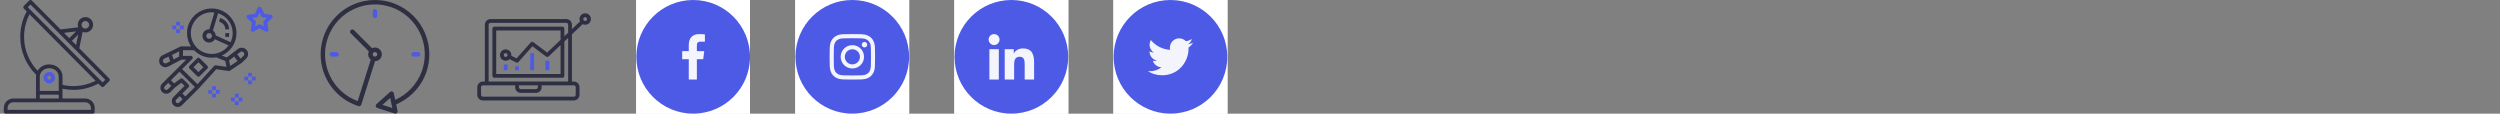<?xml version="1.0" encoding="utf-8"?>
<!-- Generated by IcoMoon.io -->
<svg version="1.1" xmlns="http://www.w3.org/2000/svg" xmlns:xlink="http://www.w3.org/1999/xlink" width="880" height="40" viewBox="0 0 880 40">
<rect x="0" y="0" width="880" height="40" fill="#808080" stroke="none"/>
<svg id="icon-antenna-1" width="40" height="40" viewBox="0 0 40 40" x="0" y="0">
<path fill="#2e2f42" d="M38.466 27.622l-10.554-10.631 1.171-5.769c0.303 0.117 0.624 0.179 0.948 0.181h0.008c0.009 0 0.021 0 0.032 0 1.49 0 2.699-1.208 2.699-2.699s-1.208-2.699-2.699-2.699c-1.49 0-2.699 1.208-2.699 2.699 0 0.324 0.057 0.635 0.162 0.924l-0.006-0.019-6.2 0.756-10.114-10.166c-0.12-0.122-0.286-0.198-0.47-0.2h-0c-0.175 0.001-0.342 0.071-0.467 0.194l-1.891 1.88c-0.121 0.121-0.195 0.287-0.195 0.472s0.075 0.351 0.195 0.472v0l1.018 1.031c-1.429 2.578-2.269 5.652-2.269 8.923 0 5.132 2.070 9.781 5.421 13.157l-0.001-0.001c0.052 0.051 0.114 0.092 0.182 0.122-0.040 0.205-0.064 0.441-0.065 0.683v7.735h-8c-1.84 0.002-3.332 1.493-3.334 3.333v1.333c0 0.369 0.299 0.667 0.667 0.667h30.667c0.368 0 0.667-0.299 0.667-0.667v-1.333c-0.002-1.84-1.494-3.331-3.334-3.333h-8v-3.427c1.253 0.262 2.53 0.397 3.811 0.4 3.225-0.004 6.256-0.829 8.896-2.278l-0.096 0.048 1.023 1.029c0.124 0.126 0.293 0.199 0.471 0.2 0.175-0.001 0.343-0.071 0.466-0.194l1.891-1.881c0.121-0.121 0.195-0.287 0.195-0.471s-0.075-0.351-0.195-0.471v0zM29.1 7.791c0.241-0.239 0.573-0.387 0.94-0.387 0.736 0 1.333 0.597 1.333 1.333s-0.597 1.333-1.333 1.333c-0 0-0 0-0 0h-0.004c-0.733-0.004-1.327-0.599-1.327-1.333 0-0.37 0.15-0.704 0.393-0.946l0-0h-0.002zM27.531 12.172l-0.748 3.681-1.469-1.478 2.218-2.204zM26.773 11.045l-2.4 2.386-1.856-1.867 4.256-0.519zM30.005 36c1.105 0 2 0.895 2 2v0 0.667h-29.333v-0.667c0-1.105 0.895-2 2-2h25.333zM20.672 33.333v1.334h-6.667v-1.334h6.667zM14.005 32v-5.067c0-1.617 1.496-2.933 3.333-2.933s3.334 1.316 3.334 2.933v5.067h-6.667zM22.005 29.88v-2.947c0-2.353-2.094-4.266-4.666-4.266-0.022-0-0.048-0.001-0.074-0.001-1.691 0-3.175 0.883-4.017 2.214l-0.012 0.019c-2.95-3.102-4.764-7.308-4.764-11.937 0-2.893 0.708-5.62 1.961-8.018l-0.046 0.096 23.253 23.386c-2.278 1.184-4.974 1.878-7.833 1.878-1.348 0-2.661-0.154-3.92-0.447l0.117 0.023zM36.116 29.026l-26.321-26.476 0.944-0.94 9.919 9.975c0.004 0 0.007 0.008 0.012 0.012l16.393 16.489-0.946 0.94z"></path>
<path fill="#4d5ae5" d="M17.344 25.333h-0.006c-0.001 0-0.002 0-0.003 0-1.105 0-2 0.895-2 2 0 1.103 0.894 1.998 1.997 2h0.006c0.001 0 0.002 0 0.003 0 1.105 0 2-0.895 2-2 0-1.103-0.894-1.998-1.997-2h-0zM17.811 27.806c-0.12 0.119-0.286 0.193-0.469 0.193-0.368 0-0.667-0.299-0.667-0.667 0-0.001 0-0.002 0-0.003v0c0.002-0.365 0.298-0.661 0.663-0.663h0c0.367 0.002 0.663 0.3 0.663 0.667 0 0.185-0.075 0.352-0.196 0.473l-0 0h0.006z"></path>
</svg>
<svg id="icon-astronaut-1" width="40" height="40" viewBox="0 0 40 40" x="56" y="0">
<path fill="#4d5ae5" d="M39.968 5.655c-0.080-0.239-0.284-0.415-0.534-0.453l-0.004-0-2.389-0.348-1.069-2.164c-0.224-0.456-0.971-0.456-1.195 0l-1.069 2.164-2.388 0.348c-0.325 0.048-0.572 0.325-0.572 0.659 0 0.187 0.077 0.356 0.201 0.477l0 0 1.728 1.684-0.408 2.379c-0.042 0.25 0.060 0.502 0.265 0.652 0.208 0.151 0.478 0.169 0.703 0.051l2.136-1.123 2.136 1.123c0.090 0.048 0.196 0.076 0.309 0.076 0.369 0 0.667-0.299 0.667-0.668 0-0.039-0.003-0.077-0.010-0.115l0.001 0.004-0.407-2.379 1.729-1.684c0.124-0.122 0.201-0.291 0.201-0.478 0-0.073-0.012-0.144-0.034-0.21l0.001 0.005zM36.889 7.314c-0.156 0.152-0.229 0.374-0.191 0.59l0.239 1.393-1.251-0.657c-0.090-0.049-0.197-0.077-0.311-0.077s-0.221 0.029-0.314 0.079l0.004-0.002-1.251 0.657 0.239-1.393c0.006-0.034 0.009-0.073 0.009-0.112 0-0.187-0.077-0.356-0.201-0.478l-0-0-1.012-0.987 1.399-0.203c0.218-0.031 0.405-0.168 0.502-0.365l0.625-1.266 0.626 1.266c0.097 0.197 0.285 0.334 0.503 0.365l1.398 0.203-1.011 0.987zM32.667 25.652h-1.334v1.334h1.334v-1.334zM32.667 28.319h-1.334v1.334h1.334v-1.334z"></path>
<path fill="#4d5ae5" d="M34 26.986h-1.333v1.333h1.333v-1.333zM31.334 26.986h-1.334v1.333h1.334v-1.333zM28 32.986h-1.333v1.333h1.333v-1.333zM28 35.653h-1.333v1.333h1.333v-1.333zM29.334 34.319h-1.334v1.334h1.334v-1.334z"></path>
<path fill="#4d5ae5" d="M26.667 34.319h-1.334v1.334h1.334v-1.334zM20 30.319h-1.333v1.334h1.333v-1.334zM20 32.986h-1.333v1.333h1.333v-1.333zM21.333 31.653h-1.333v1.333h1.333v-1.333zM18.667 31.653h-1.334v1.333h1.334v-1.333zM7.333 7.652h-1.333v1.333h1.333v-1.333zM7.333 10.319h-1.333v1.334h1.333v-1.333zM8.666 8.986h-1.333v1.334h1.333v-1.334zM6 8.986h-1.334v1.334h1.334v-1.334z"></path>
<path fill="#2e2f42" d="M30.894 17.699c-0.35-0.471-0.873-0.796-1.474-0.88l-0.012-0.001c-0.095-0.014-0.205-0.023-0.317-0.023-0.514 0-0.987 0.174-1.363 0.467l0.005-0.004-1.565 1.199-2.372 1.772-1.698-0.676c3.026-1.358 5.142-4.385 5.142-7.9 0-4.779-3.903-8.666-8.701-8.666s-8.702 3.887-8.702 8.666c0 1.732 0.518 3.343 1.4 4.698l-3.461-0.030c-0.011 0-0.019 0.006-0.029 0.006-0.070 0.003-0.136 0.017-0.198 0.040l0.004-0.001c-0.016 0.006-0.032 0.009-0.048 0.017-0.008 0.003-0.016 0.004-0.024 0.008l-4.042 1.996-2.367 1.139c-0.030 0.014-0.056 0.028-0.081 0.045l0.002-0.001c-0.602 0.405-0.993 1.083-0.993 1.853 0 0.371 0.091 0.72 0.251 1.028l-0.006-0.012c0.275 0.536 0.744 0.931 1.32 1.112 0.201 0.066 0.432 0.104 0.671 0.104 0.385 0 0.747-0.098 1.063-0.27l-0.012 0.006 1.735-0.922 2.83-1.462 1.696-0.009-6.803 6.769c0 0.001-0.001 0.001-0.002 0.002l-1.673 1.666c-0.378 0.374-0.613 0.893-0.613 1.466 0 0.002 0 0.004 0 0.007v-0c0 0.556 0.217 1.079 0.613 1.473 0.406 0.404 0.94 0.606 1.474 0.606 0.535 0 1.068-0.202 1.475-0.606l1.643-1.636 2.176-1.625 1.126 1.121-3.877 3.861c-0.378 0.374-0.613 0.893-0.613 1.466 0 0.002 0 0.004 0 0.006v-0c0 0.556 0.218 1.079 0.613 1.474 0.406 0.404 0.941 0.606 1.475 0.606s1.069-0.203 1.475-0.606l4.353-4.333c0-0.001 0-0.002 0.001-0.002l1.262-1.25-0.005-0.004c0.008-0.008 0.019-0.011 0.027-0.019l6.457-7.073 4.339 0.617c0.025 0.003 0.055 0.005 0.085 0.005 0.088 0 0.171-0.017 0.248-0.048l-0.004 0.002c0.022-0.008 0.041-0.019 0.063-0.029 0.024-0.012 0.049-0.019 0.071-0.034l4.017-2.667c0.015-0.010 0.023-0.026 0.037-0.037 0.016-0.012 0.036-0.017 0.050-0.031l1.59-1.489c0.434-0.407 0.704-0.984 0.704-1.624 0-0.5-0.165-0.962-0.444-1.334l0.004 0.006zM2.662 22.212c-0.216 0.116-0.462 0.139-0.697 0.065-0.368-0.116-0.631-0.454-0.631-0.854 0-0.295 0.143-0.556 0.363-0.719l0.002-0.002 1.643-0.79 0.395 1.156 0.166 0.485-1.241 0.659zM7.034 19.928l-1.936 1-0.319-0.934-0.229-0.671 2.533-1.25-0.049 1.854zM25.909 11.652c0 1.148-0.274 2.231-0.749 3.199l-5.227-2.374c-0.054-0.719-0.428-1.341-0.978-1.73l-0.007-0.005 1.83-6.075c2.972 0.944 5.131 3.717 5.131 6.984zM11.173 11.652c0-4.044 3.306-7.334 7.368-7.334 0.316 0 0.625 0.027 0.931 0.066l-1.79 5.942c-0.024 0-0.047-0.007-0.071-0.007-0 0-0.001 0-0.001 0-1.29 0-2.336 1.044-2.339 2.333v0c0.004 1.289 1.050 2.333 2.339 2.333 0 0 0.001 0 0.001 0h-0c0.868 0 1.618-0.479 2.023-1.181l4.828 2.194c-1.344 1.808-3.494 2.987-5.921 2.987-4.063 0-7.368-3.291-7.368-7.334zM18.618 12.652c0 0.551-0.452 1-1.008 1-0.001 0-0.002 0-0.003 0-0.553 0-1.002-0.447-1.005-1v-0c0-0.551 0.452-1 1.008-1s1.008 0.449 1.008 1zM3.081 31.433c-0.137 0.136-0.326 0.219-0.534 0.219s-0.396-0.083-0.533-0.218l0 0c-0.136-0.135-0.221-0.321-0.221-0.528s0.084-0.393 0.22-0.528l0-0 1.203-1.198 1.064 1.059-1.198 1.194zM7.098 36.099c-0.137 0.136-0.326 0.22-0.535 0.22s-0.397-0.084-0.534-0.219l0 0c-0.136-0.135-0.22-0.321-0.22-0.528s0.084-0.393 0.22-0.528l0-0 1.204-1.199 1.065 1.059-1.2 1.194zM11.451 31.764l-0.002 0.001-2.206 2.2-1.064-1.059 2.204-2.195s0.001 0 0.002-0.001c0.050-0.050 0.081-0.11 0.112-0.169 0.008-0.018 0.025-0.033 0.033-0.050 0.021-0.052 0.024-0.107 0.031-0.161 0.004-0.031 0.018-0.059 0.018-0.091 0-0.044-0.016-0.088-0.025-0.132-0.008-0.040-0.008-0.081-0.023-0.119-0.025-0.063-0.069-0.118-0.114-0.172-0.012-0.015-0.017-0.034-0.031-0.047h-0.001l-0.001-0.002-2.009-2c-0.021-0.021-0.049-0.030-0.072-0.048-0.032-0.026-0.067-0.050-0.105-0.070l-0.003-0.002c-0.033-0.016-0.072-0.030-0.113-0.040l-0.004-0.001c-0.037-0.012-0.081-0.021-0.126-0.025l-0.003-0c-0.008-0-0.017-0.001-0.026-0.001-0.033 0-0.065 0.002-0.097 0.007l0.004-0c-0.048 0.004-0.093 0.013-0.135 0.026l0.005-0.001c-0.045 0.016-0.084 0.035-0.12 0.058l0.003-0.002c-0.025 0.014-0.053 0.019-0.076 0.036l-2.217 1.655-1.126-1.121 2.999-2.983 5.45 5.361-1.159 1.149zM19.974 22.992c-0.019-0.003-0.037 0.005-0.056 0.004-0.010-0.001-0.021-0.001-0.032-0.001-0.039 0-0.078 0.003-0.115 0.010l0.004-0.001c-0.038 0.006-0.074 0.014-0.111 0.026-0.046 0.017-0.086 0.037-0.123 0.060l0.002-0.001c-0.037 0.023-0.071 0.047-0.104 0.077-0.016 0.014-0.036 0.021-0.050 0.036l-5.873 6.433-5.41-5.321 3.541-3.523c0.12-0.121 0.195-0.287 0.195-0.471 0-0.369-0.299-0.668-0.668-0.668-0.001 0-0.001 0-0.002 0h0l-2.773 0.016 0.034-2.009 3.88 0.033c1.579 1.621 3.784 2.626 6.223 2.626 0.001 0 0.003 0 0.004 0h-0c0.547 0 1.080-0.056 1.599-0.153 0.050 0.040 0.099 0.081 0.162 0.106l3.012 1.2 0.413 2.054-3.754-0.534zM25.026 23.216l-0.392-1.948 1.808-1.35 1.184 1.571-2.6 1.727zM29.718 19.677l-1.047 0.981-1.164-1.546 1.039-0.796c0.194-0.15 0.438-0.21 0.678-0.179 0.242 0.034 0.455 0.16 0.6 0.355 0.271 0.365 0.225 0.874-0.106 1.184z"></path>
<path fill="#2e2f42" d="M17.003 23.18l-2.679-2.667c-0.12-0.12-0.287-0.194-0.47-0.194s-0.35 0.074-0.47 0.194l-2.678 2.667c-0.121 0.121-0.195 0.288-0.195 0.473s0.075 0.352 0.195 0.473l-0-0 2.678 2.666c0.12 0.12 0.287 0.194 0.47 0.194s0.35-0.074 0.47-0.194l2.679-2.666c0.121-0.121 0.197-0.288 0.197-0.473s-0.075-0.352-0.197-0.473l-0-0zM13.854 25.379l-1.733-1.726 1.733-1.726 1.734 1.726-1.734 1.726zM21.455 6.339l-0.322 1.294c0.089 0.022 2.172 0.565 2.172 2.686h1.333c0-2.521-2.082-3.707-3.183-3.981zM24.639 11.652h-1.333v1.334h1.333v-1.334z"></path>
</svg>
<svg id="icon-clock-1" width="40" height="40" viewBox="0 0 40 40" x="112" y="0">
<path fill="#2e2f42" d="M39.121 19.126c-0.002-10.565-8.569-19.128-19.135-19.126-10.565 0.002-19.128 8.569-19.126 19.135 0.002 8.485 5.528 15.679 13.177 18.182l0.135 0.038c0.075 0.024 0.154 0.036 0.233 0.036 0.151 0 0.299-0.041 0.428-0.117 0.169-0.1 0.295-0.259 0.354-0.446l4.831-15.312c1.317-0.005 2.383-1.074 2.383-2.391 0-1.321-1.071-2.391-2.391-2.391-0.379 0-0.737 0.088-1.056 0.245l0.014-0.006-6.383-6.383c-0.144-0.144-0.343-0.233-0.563-0.233-0.44 0-0.797 0.357-0.797 0.797 0 0.22 0.089 0.419 0.234 0.564v0l6.379 6.386c-0.151 0.301-0.239 0.656-0.239 1.032 0 0.752 0.354 1.421 0.904 1.85l0.005 0.004-4.603 14.591c-9.098-3.351-13.756-13.442-10.404-22.54 3.351-9.096 13.443-13.756 22.54-10.404s13.755 13.443 10.404 22.54c-1.681 4.476-5.005 8.007-9.218 9.922l-0.11 0.045-0.497-2.343c-0.079-0.363-0.398-0.632-0.78-0.632-0.204 0-0.39 0.077-0.531 0.203l0.001-0.001-4.796 4.282c-0.165 0.147-0.268 0.359-0.268 0.596 0 0.354 0.231 0.655 0.551 0.758l0.006 0.002 6.123 1.954c0.073 0.024 0.157 0.038 0.244 0.038 0.44 0 0.797-0.357 0.797-0.797 0-0.059-0.006-0.116-0.019-0.172l0.001 0.005-0.489-2.299c6.91-2.968 11.661-9.715 11.661-17.571 0-0.014 0-0.028-0-0.043v0.002zM19.99 18.329c0.44 0 0.797 0.357 0.797 0.797s-0.357 0.797-0.797 0.797v0c-0.44 0-0.797-0.357-0.797-0.797s0.357-0.797 0.797-0.797v0zM22.616 36.909l2.73-2.435 0.754 3.55-3.484-1.115z"></path>
<path fill="#4d5ae5" d="M19.193 3.981v1.594c0 0.44 0.357 0.797 0.797 0.797s0.797-0.357 0.797-0.797v-1.594c-0.017-0.427-0.368-0.766-0.797-0.766s-0.779 0.339-0.797 0.764l-0 0.002zM4.845 18.329c-0.44 0-0.797 0.357-0.797 0.797s0.357 0.797 0.797 0.797h1.594c0.44 0 0.797-0.357 0.797-0.797s-0.357-0.797-0.797-0.797h-1.594zM35.135 19.924c0.44 0 0.797-0.357 0.797-0.797s-0.357-0.797-0.797-0.797h-1.594c-0.427 0.017-0.766 0.368-0.766 0.797s0.339 0.779 0.764 0.797l0.002 0h1.594z"></path>
</svg>
<svg id="icon-diagram-1" width="40" height="40" viewBox="0 0 40 40" x="168" y="0">
<path fill="#4d5ae5" d="M18.657 18.706h1.332v5.996h-1.332v-5.996zM23.988 21.371h1.332v3.331h-1.332v-3.331zM13.326 23.37h1.333v1.332h-1.333v-1.332zM9.328 22.704h1.333v1.999h-1.333v-1.999z"></path>
<path fill="#2e2f42" d="M1.999 35.364h31.983c0 0 0 0 0.001 0 1.104 0 1.999-0.895 1.999-1.999v0-2.666c0-1.104-0.895-1.999-1.999-1.999-0 0-0 0-0.001 0h-0.666v-16.617l3.785-3.585c0.259 0.131 0.565 0.207 0.889 0.207 1.11 0 2.010-0.9 2.010-2.010s-0.9-2.010-2.010-2.010c-1.11 0-2.010 0.9-2.010 2.010 0 0.308 0.069 0.6 0.193 0.861l-0.005-0.012-2.852 2.703v-1.537c0-1.104-0.895-1.999-1.999-1.999v0h-26.652c-0 0-0 0-0.001 0-1.104 0-1.999 0.895-1.999 1.999 0 0 0 0 0 0.001v-0 19.989h-0.666c-1.104 0-1.999 0.895-1.999 1.999 0 0 0 0 0 0.001v-0 2.666c0 1.104 0.895 1.999 1.999 1.999v0zM37.98 6.046c0.368 0 0.667 0.298 0.667 0.667s-0.298 0.667-0.667 0.667v0c-0.368 0-0.667-0.298-0.667-0.667s0.298-0.667 0.667-0.667v0zM3.998 8.711c0-0.369 0.298-0.667 0.666-0.667h26.652c0.368 0 0.666 0.299 0.666 0.667v2.798l-1.332 1.266v-2.732c0-0.368-0.298-0.666-0.666-0.666h-23.988c-0.368 0-0.666 0.298-0.666 0.666v16.658c0 0.369 0.298 0.667 0.666 0.667h23.988c0.368 0 0.666-0.299 0.666-0.667v-12.093l1.332-1.262v15.354h-27.985v-19.989zM9.995 17.373c-0.002 0-0.004 0-0.006 0-1.104 0-1.999 0.895-1.999 1.999s0.895 1.999 1.999 1.999c0.54 0 1.030-0.214 1.39-0.562l-0.001 0.001 2.316 1.163c0.269 0.134 0.596 0.071 0.796-0.154l4.923-5.539 4.84 3.627c0.26 0.194 0.623 0.174 0.858-0.049l4.206-3.984v10.164h-22.654v-15.325h22.655v3.325l-4.715 4.465-4.881-3.659c-0.11-0.083-0.249-0.133-0.399-0.133-0.198 0-0.375 0.086-0.497 0.223l-0.001 0.001-4.991 5.616-1.866-0.933c0.014-0.080 0.023-0.161 0.026-0.242-0-1.104-0.895-1.998-1.999-1.999h-0zM10.661 19.372c0 0.368-0.298 0.667-0.667 0.667s-0.667-0.298-0.667-0.667v0c0-0.368 0.298-0.667 0.667-0.667s0.667 0.298 0.667 0.667v0zM14.659 30.033h6.663v0.666c0 0.368-0.298 0.666-0.666 0.666h-5.331c-0.368 0-0.666-0.298-0.666-0.666v0-0.666zM1.333 30.7c0-0.368 0.299-0.666 0.666-0.666h11.328v0.666c0 0 0 0 0 0.001 0 1.104 0.895 1.999 1.999 1.999h5.331c1.104 0 1.999-0.895 1.999-1.999 0-0 0-0 0-0.001v0-0.666h11.326c0.369 0 0.667 0.298 0.667 0.666v2.666c0 0.367-0.299 0.666-0.667 0.666h-31.982c-0.368 0-0.666-0.298-0.666-0.666v0-2.666z"></path>
</svg>
<svg id="icon-facebook" width="40" height="40" viewBox="0 0 40 40" x="224" y="0">
<path fill="#e5e5e5" d="M0 0h40v40h-40v-40z"></path>
<path fill="#fff" d="M-300-1724h1440v3468h-1440v-3468z"></path>
<path fill="#f4f4fd" d="M-300-588h1440v780h-1440v-780z"></path>
<path fill="#fff" d="M-144-356h264v424c0 2.209-1.791 4-4 4h-256c-2.209 0-4-1.791-4-4v-424z"></path>
<path fill="#4d5ae5" d="M40 20c0 5.523-2.239 10.523-5.858 14.142s-8.619 5.858-14.142 5.858c-5.523 0-10.523-2.239-14.142-5.858s-5.858-8.619-5.858-14.142c0-5.523 2.239-10.523 5.858-14.142s8.619-5.858 14.142-5.858c5.523 0 10.523 2.239 14.142 5.858s5.858 8.619 5.858 14.142z"></path>
<path fill="#f4f4fd" d="M22.665 14.657h1.461v-2.544c-0.252-0.035-1.119-0.113-2.128-0.113-2.106 0-3.549 1.325-3.549 3.759v2.241h-2.324v2.844h2.324v7.156h2.849v-7.155h2.23l0.354-2.844h-2.585v-1.959c0.001-0.822 0.222-1.385 1.367-1.385z"></path>
</svg>
<svg id="icon-instagram" width="40" height="40" viewBox="0 0 40 40" x="280" y="0">
<path fill="#e5e5e5" d="M0 0h40v40h-40v-40z"></path>
<path fill="#fff" d="M-172-1724h1440v3468h-1440v-3468z"></path>
<path fill="#f4f4fd" d="M-172-588h1440v780h-1440v-780z"></path>
<path fill="#fff" d="M-16-356h264v424c0 2.209-1.791 4-4 4h-256c-2.209 0-4-1.791-4-4v-424z"></path>
<path fill="#4d5ae5" d="M40 20c0 5.523-2.239 10.523-5.858 14.142s-8.619 5.858-14.142 5.858c-5.523 0-10.523-2.239-14.142-5.858s-5.858-8.619-5.858-14.142c0-5.523 2.239-10.523 5.858-14.142s8.619-5.858 14.142-5.858c5.523 0 10.523 2.239 14.142 5.858s5.858 8.619 5.858 14.142z"></path>
<path fill="#f4f4fd" d="M27.984 16.704c-0.038-0.85-0.175-1.435-0.372-1.941-0.203-0.538-0.516-1.019-0.925-1.419-0.4-0.406-0.885-0.722-1.416-0.922-0.509-0.197-1.091-0.334-1.941-0.372-0.856-0.041-1.128-0.050-3.301-0.050s-2.444 0.009-3.297 0.047c-0.85 0.037-1.435 0.175-1.941 0.372-0.538 0.203-1.019 0.516-1.419 0.925-0.406 0.4-0.722 0.884-0.922 1.416-0.197 0.509-0.334 1.091-0.372 1.941-0.041 0.856-0.050 1.128-0.050 3.301s0.009 2.444 0.047 3.297c0.037 0.85 0.175 1.435 0.372 1.941 0.203 0.538 0.519 1.019 0.925 1.419 0.4 0.406 0.885 0.722 1.416 0.922 0.509 0.197 1.091 0.334 1.941 0.372 0.853 0.038 1.125 0.047 3.297 0.047s2.444-0.009 3.297-0.047c0.85-0.038 1.435-0.175 1.941-0.372 1.075-0.416 1.925-1.266 2.341-2.341 0.197-0.509 0.334-1.091 0.372-1.941 0.038-0.853 0.047-1.125 0.047-3.297s-0.003-2.444-0.041-3.298zM26.544 23.236c-0.034 0.781-0.166 1.203-0.275 1.485-0.269 0.697-0.822 1.25-1.519 1.519-0.281 0.109-0.706 0.241-1.485 0.275-0.844 0.038-1.097 0.047-3.232 0.047s-2.391-0.009-3.232-0.047c-0.781-0.034-1.203-0.166-1.485-0.275-0.347-0.128-0.663-0.331-0.919-0.597-0.266-0.259-0.469-0.572-0.597-0.919-0.109-0.281-0.241-0.706-0.275-1.485-0.038-0.844-0.047-1.097-0.047-3.232s0.009-2.391 0.047-3.232c0.034-0.781 0.166-1.203 0.275-1.485 0.128-0.347 0.331-0.663 0.6-0.919 0.259-0.266 0.572-0.469 0.919-0.597 0.281-0.109 0.706-0.241 1.485-0.275 0.844-0.037 1.097-0.047 3.232-0.047 2.138 0 2.391 0.009 3.232 0.047 0.781 0.034 1.203 0.166 1.485 0.275 0.347 0.128 0.663 0.331 0.919 0.597 0.266 0.259 0.469 0.572 0.597 0.919 0.109 0.281 0.241 0.706 0.275 1.485 0.038 0.844 0.047 1.097 0.047 3.232s-0.009 2.385-0.047 3.229z"></path>
<path fill="#f4f4fd" d="M20.030 15.891c-2.269 0-4.11 1.841-4.11 4.11s1.841 4.11 4.11 4.11c2.269 0 4.11-1.841 4.11-4.11s-1.841-4.11-4.11-4.11zM20.030 22.668c-1.472 0-2.666-1.194-2.666-2.666s1.194-2.666 2.666-2.666c1.472 0 2.666 1.194 2.666 2.666s-1.194 2.666-2.666 2.666z"></path>
<path fill="#f4f4fd" d="M25.262 15.729c0 0.53-0.43 0.96-0.96 0.96s-0.96-0.43-0.96-0.96c0-0.53 0.43-0.959 0.96-0.959s0.96 0.429 0.96 0.959z"></path>
</svg>
<svg id="icon-linkedin" width="40" height="40" viewBox="0 0 40 40" x="336" y="0">
<path fill="#e5e5e5" d="M0 0h40v40h-40v-40z"></path>
<path fill="#fff" d="M-364-1724h1440v3468h-1440v-3468z"></path>
<path fill="#f4f4fd" d="M-364-588h1440v780h-1440v-780z"></path>
<path fill="#fff" d="M-208-356h264v424c0 2.209-1.791 4-4 4h-256c-2.209 0-4-1.791-4-4v-424z"></path>
<path fill="#4d5ae5" d="M40 20c0 5.523-2.239 10.523-5.858 14.142s-8.619 5.858-14.142 5.858c-5.523 0-10.523-2.239-14.142-5.858s-5.858-8.619-5.858-14.142c0-5.523 2.239-10.523 5.858-14.142s8.619-5.858 14.142-5.858c5.523 0 10.523 2.239 14.142 5.858s5.858 8.619 5.858 14.142z"></path>
<path fill="#f4f4fd" d="M27.996 28v-0.001h0.004v-5.868c0-2.871-0.618-5.082-3.974-5.082-1.613 0-2.696 0.885-3.138 1.725h-0.047v-1.457h-3.182v10.682h3.313v-5.289c0-1.393 0.264-2.739 1.989-2.739 1.699 0 1.725 1.589 1.725 2.829v5.201h3.31z"></path>
<path fill="#f4f4fd" d="M12.264 17.318h3.317v10.682h-3.317v-10.682z"></path>
<path fill="#f4f4fd" d="M13.921 12c-1.061 0-1.921 0.861-1.921 1.921s0.861 1.939 1.921 1.939 1.921-0.879 1.921-1.939c-0.001-1.061-0.861-1.921-1.921-1.921v0z"></path>
</svg>
<svg id="icon-twitter" width="40" height="40" viewBox="0 0 40 40" x="392" y="0">
<path fill="#e5e5e5" d="M0 0h40v40h-40v-40z"></path>
<path fill="#fff" d="M-236-1724h1440v3468h-1440v-3468z"></path>
<path fill="#f4f4fd" d="M-236-588h1440v780h-1440v-780z"></path>
<path fill="#fff" d="M-80-356h264v424c0 2.209-1.791 4-4 4h-256c-2.209 0-4-1.791-4-4v-424z"></path>
<path fill="#4d5ae5" d="M40 20c0 5.523-2.239 10.523-5.858 14.142s-8.619 5.858-14.142 5.858c-5.523 0-10.523-2.239-14.142-5.858s-5.858-8.619-5.858-14.142c0-5.523 2.239-10.523 5.858-14.142s8.619-5.858 14.142-5.858c5.523 0 10.523 2.239 14.142 5.858s5.858 8.619 5.858 14.142z"></path>
<path fill="#f4f4fd" d="M28 15.039c-0.595 0.261-1.229 0.434-1.89 0.518 0.68-0.406 1.199-1.044 1.443-1.813-0.634 0.378-1.334 0.645-2.080 0.794-0.602-0.641-1.46-1.038-2.396-1.038-1.816 0-3.278 1.474-3.278 3.281 0 0.26 0.022 0.51 0.076 0.748-2.727-0.133-5.14-1.44-6.761-3.431-0.283 0.491-0.449 1.053-0.449 1.658 0 1.136 0.585 2.143 1.457 2.726-0.527-0.010-1.044-0.163-1.482-0.404 0 0.010 0 0.023 0 0.036 0 1.594 1.137 2.918 2.628 3.223-0.267 0.073-0.558 0.108-0.86 0.108-0.21 0-0.422-0.012-0.621-0.056 0.425 1.299 1.631 2.254 3.065 2.285-1.116 0.873-2.533 1.399-4.067 1.399-0.269 0-0.527-0.012-0.785-0.045 1.453 0.937 3.175 1.472 5.032 1.472 6.036 0 9.336-5 9.336-9.334 0-0.145-0.005-0.285-0.012-0.424 0.651-0.462 1.198-1.039 1.644-1.703z"></path>
</svg>
</svg>
